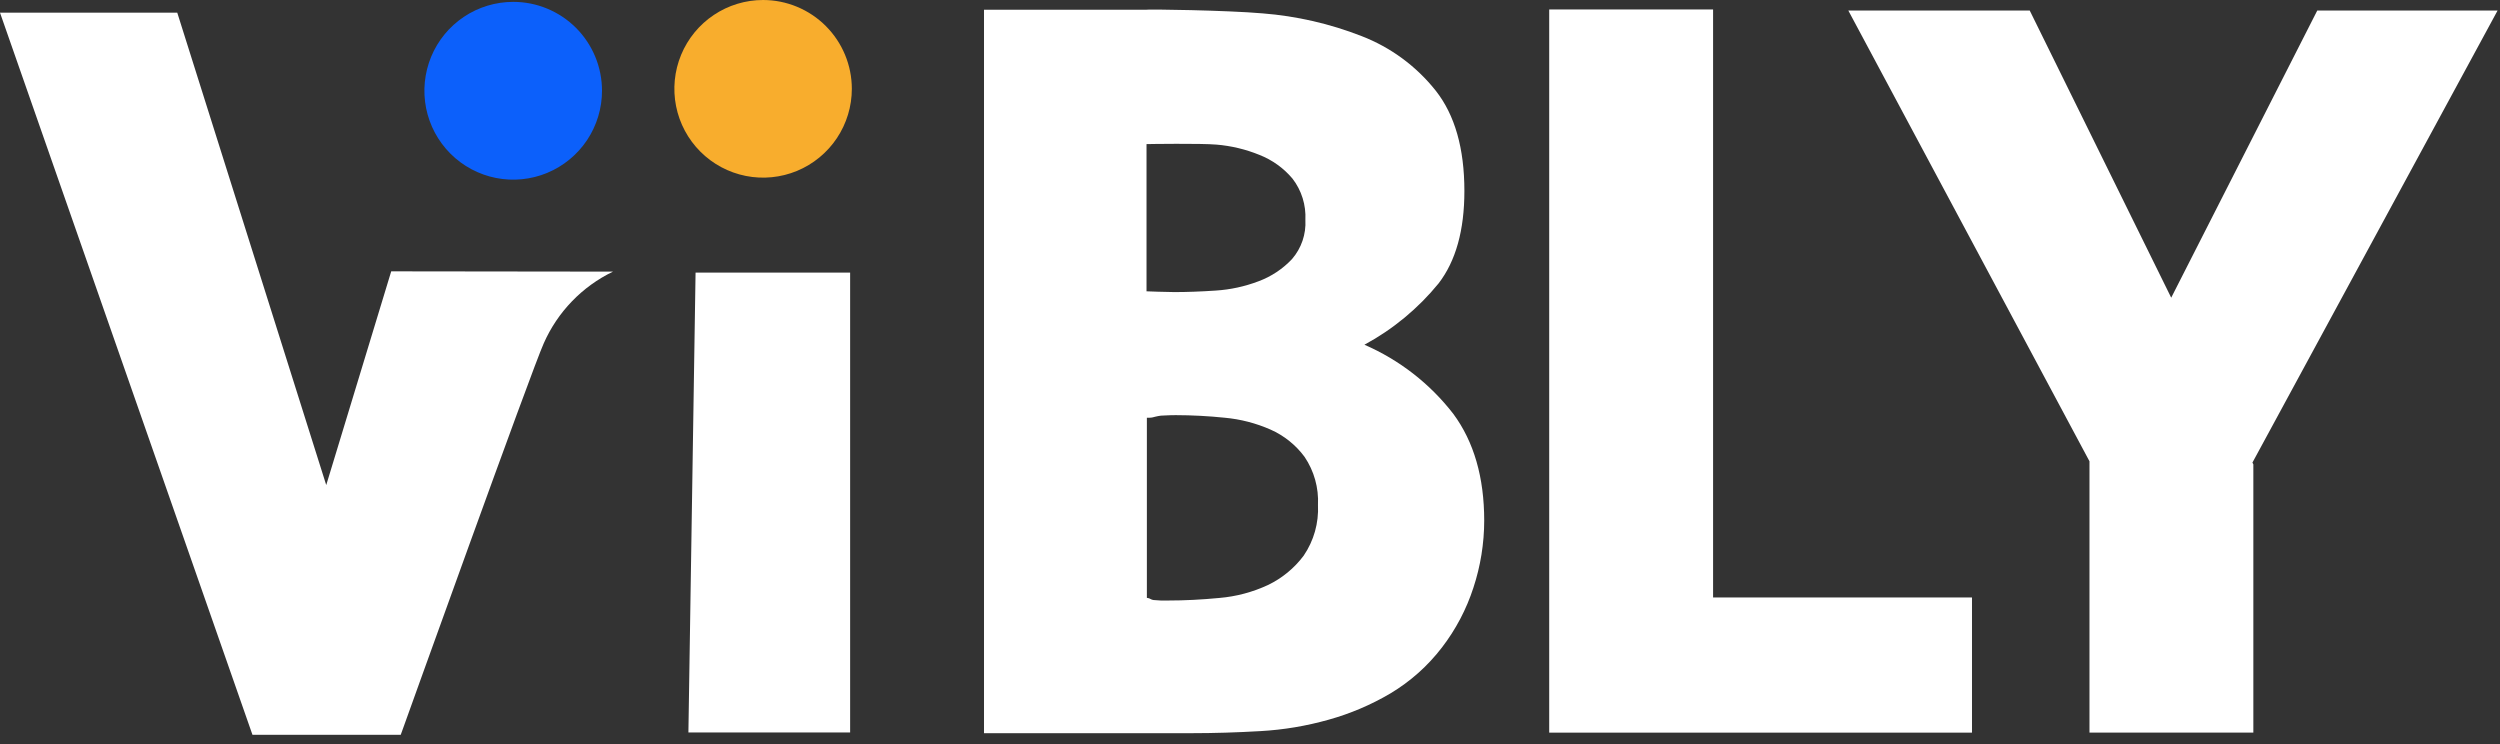 <svg width="168" height="50" viewBox="0 0 168 50" fill="none" xmlns="http://www.w3.org/2000/svg">
<rect x="0" y="0" width="168" height="50" fill="#333333" stroke="none"/>
<path d="M34.487 0.126C33.306 0.126 32.153 0.476 31.171 1.133C30.189 1.79 29.425 2.723 28.973 3.815C28.522 4.907 28.404 6.108 28.634 7.267C28.865 8.426 29.434 9.49 30.269 10.325C31.104 11.16 32.168 11.729 33.326 11.959C34.484 12.189 35.684 12.07 36.774 11.617C37.864 11.164 38.796 10.398 39.451 9.415C40.106 8.432 40.456 7.276 40.455 6.095C40.455 5.311 40.3 4.534 40 3.809C39.7 3.085 39.261 2.427 38.707 1.873C38.152 1.318 37.494 0.879 36.77 0.579C36.046 0.279 35.27 0.125 34.487 0.126Z" fill="#0C60FB"/>
<path d="M46.261 49.221H57.129V18.319H46.742L46.261 49.221Z" fill="white"/>
<path d="M91.689 23.166C93.605 22.131 95.299 20.73 96.676 19.041C97.83 17.54 98.407 15.471 98.407 12.837C98.407 9.971 97.766 7.725 96.484 6.098C95.179 4.45 93.457 3.182 91.497 2.425C89.368 1.593 87.129 1.079 84.851 0.899C82.447 0.688 77.022 0.611 77.022 0.654H66.125V49.27H80.071C81.595 49.27 83.139 49.222 84.712 49.13C86.258 49.043 87.79 48.786 89.28 48.365C90.736 47.96 92.133 47.366 93.435 46.598C94.773 45.798 95.948 44.751 96.897 43.513C97.827 42.304 98.543 40.945 99.013 39.494C99.492 38.04 99.737 36.519 99.739 34.988C99.739 32.078 99.047 29.686 97.662 27.811C96.094 25.784 94.039 24.186 91.689 23.166ZM81.754 9.718C82.745 9.801 83.718 10.035 84.639 10.411C85.499 10.75 86.261 11.297 86.856 12.004C87.466 12.795 87.772 13.779 87.722 14.777C87.776 15.738 87.453 16.682 86.823 17.41C86.198 18.075 85.427 18.585 84.572 18.902C83.647 19.254 82.674 19.465 81.687 19.527C80.67 19.595 79.747 19.628 78.917 19.628C78.412 19.628 77.118 19.58 77.046 19.576V9.684C77.133 9.679 80.715 9.626 81.754 9.718ZM87.606 37.342C86.976 38.184 86.151 38.861 85.202 39.316C84.176 39.792 83.074 40.086 81.946 40.182C80.744 40.298 79.59 40.355 78.484 40.355C78.163 40.366 77.842 40.355 77.522 40.322C77.449 40.314 77.379 40.291 77.316 40.254C77.253 40.215 77.182 40.19 77.109 40.182H77.07V28.071H77.248C77.407 28.071 77.532 28.028 77.628 28.004C77.753 27.973 77.88 27.949 78.008 27.932C78.167 27.932 78.489 27.898 79.013 27.898C80.112 27.9 81.21 27.958 82.302 28.071C83.366 28.169 84.407 28.439 85.385 28.87C86.292 29.273 87.08 29.905 87.669 30.704C88.309 31.654 88.625 32.785 88.568 33.929C88.628 35.142 88.29 36.34 87.606 37.342Z" fill="white"/>
<path d="M115.119 0.636H104.107V49.233H114.72H115.119H132.518V40.15H115.119V0.636Z" fill="white"/>
<path d="M167.838 0.708H155.72L145.905 20.005L136.398 0.708H124.207L140.413 30.999V49.233H151.425V31.206L151.363 31.086L167.838 0.708Z" fill="white"/>
<path d="M51.28 0C50.101 0 48.948 0.35 47.968 1.006C46.987 1.662 46.223 2.594 45.771 3.685C45.32 4.775 45.202 5.975 45.432 7.133C45.662 8.291 46.23 9.354 47.064 10.189C47.898 11.024 48.96 11.592 50.117 11.823C51.274 12.053 52.473 11.935 53.562 11.483C54.652 11.031 55.583 10.266 56.238 9.285C56.894 8.303 57.243 7.149 57.243 5.969C57.242 4.386 56.614 2.869 55.495 1.75C54.377 0.631 52.861 0.001 51.28 0Z" fill="#F8AD2D"/>
<path d="M26.29 18.234L21.923 32.597L11.912 0.852H0L16.965 49.377H26.929L27.083 48.953C27.083 48.953 35.763 24.77 36.542 23.067C37.472 20.96 39.12 19.253 41.192 18.253L26.29 18.234Z" fill="white"/>
</svg>
